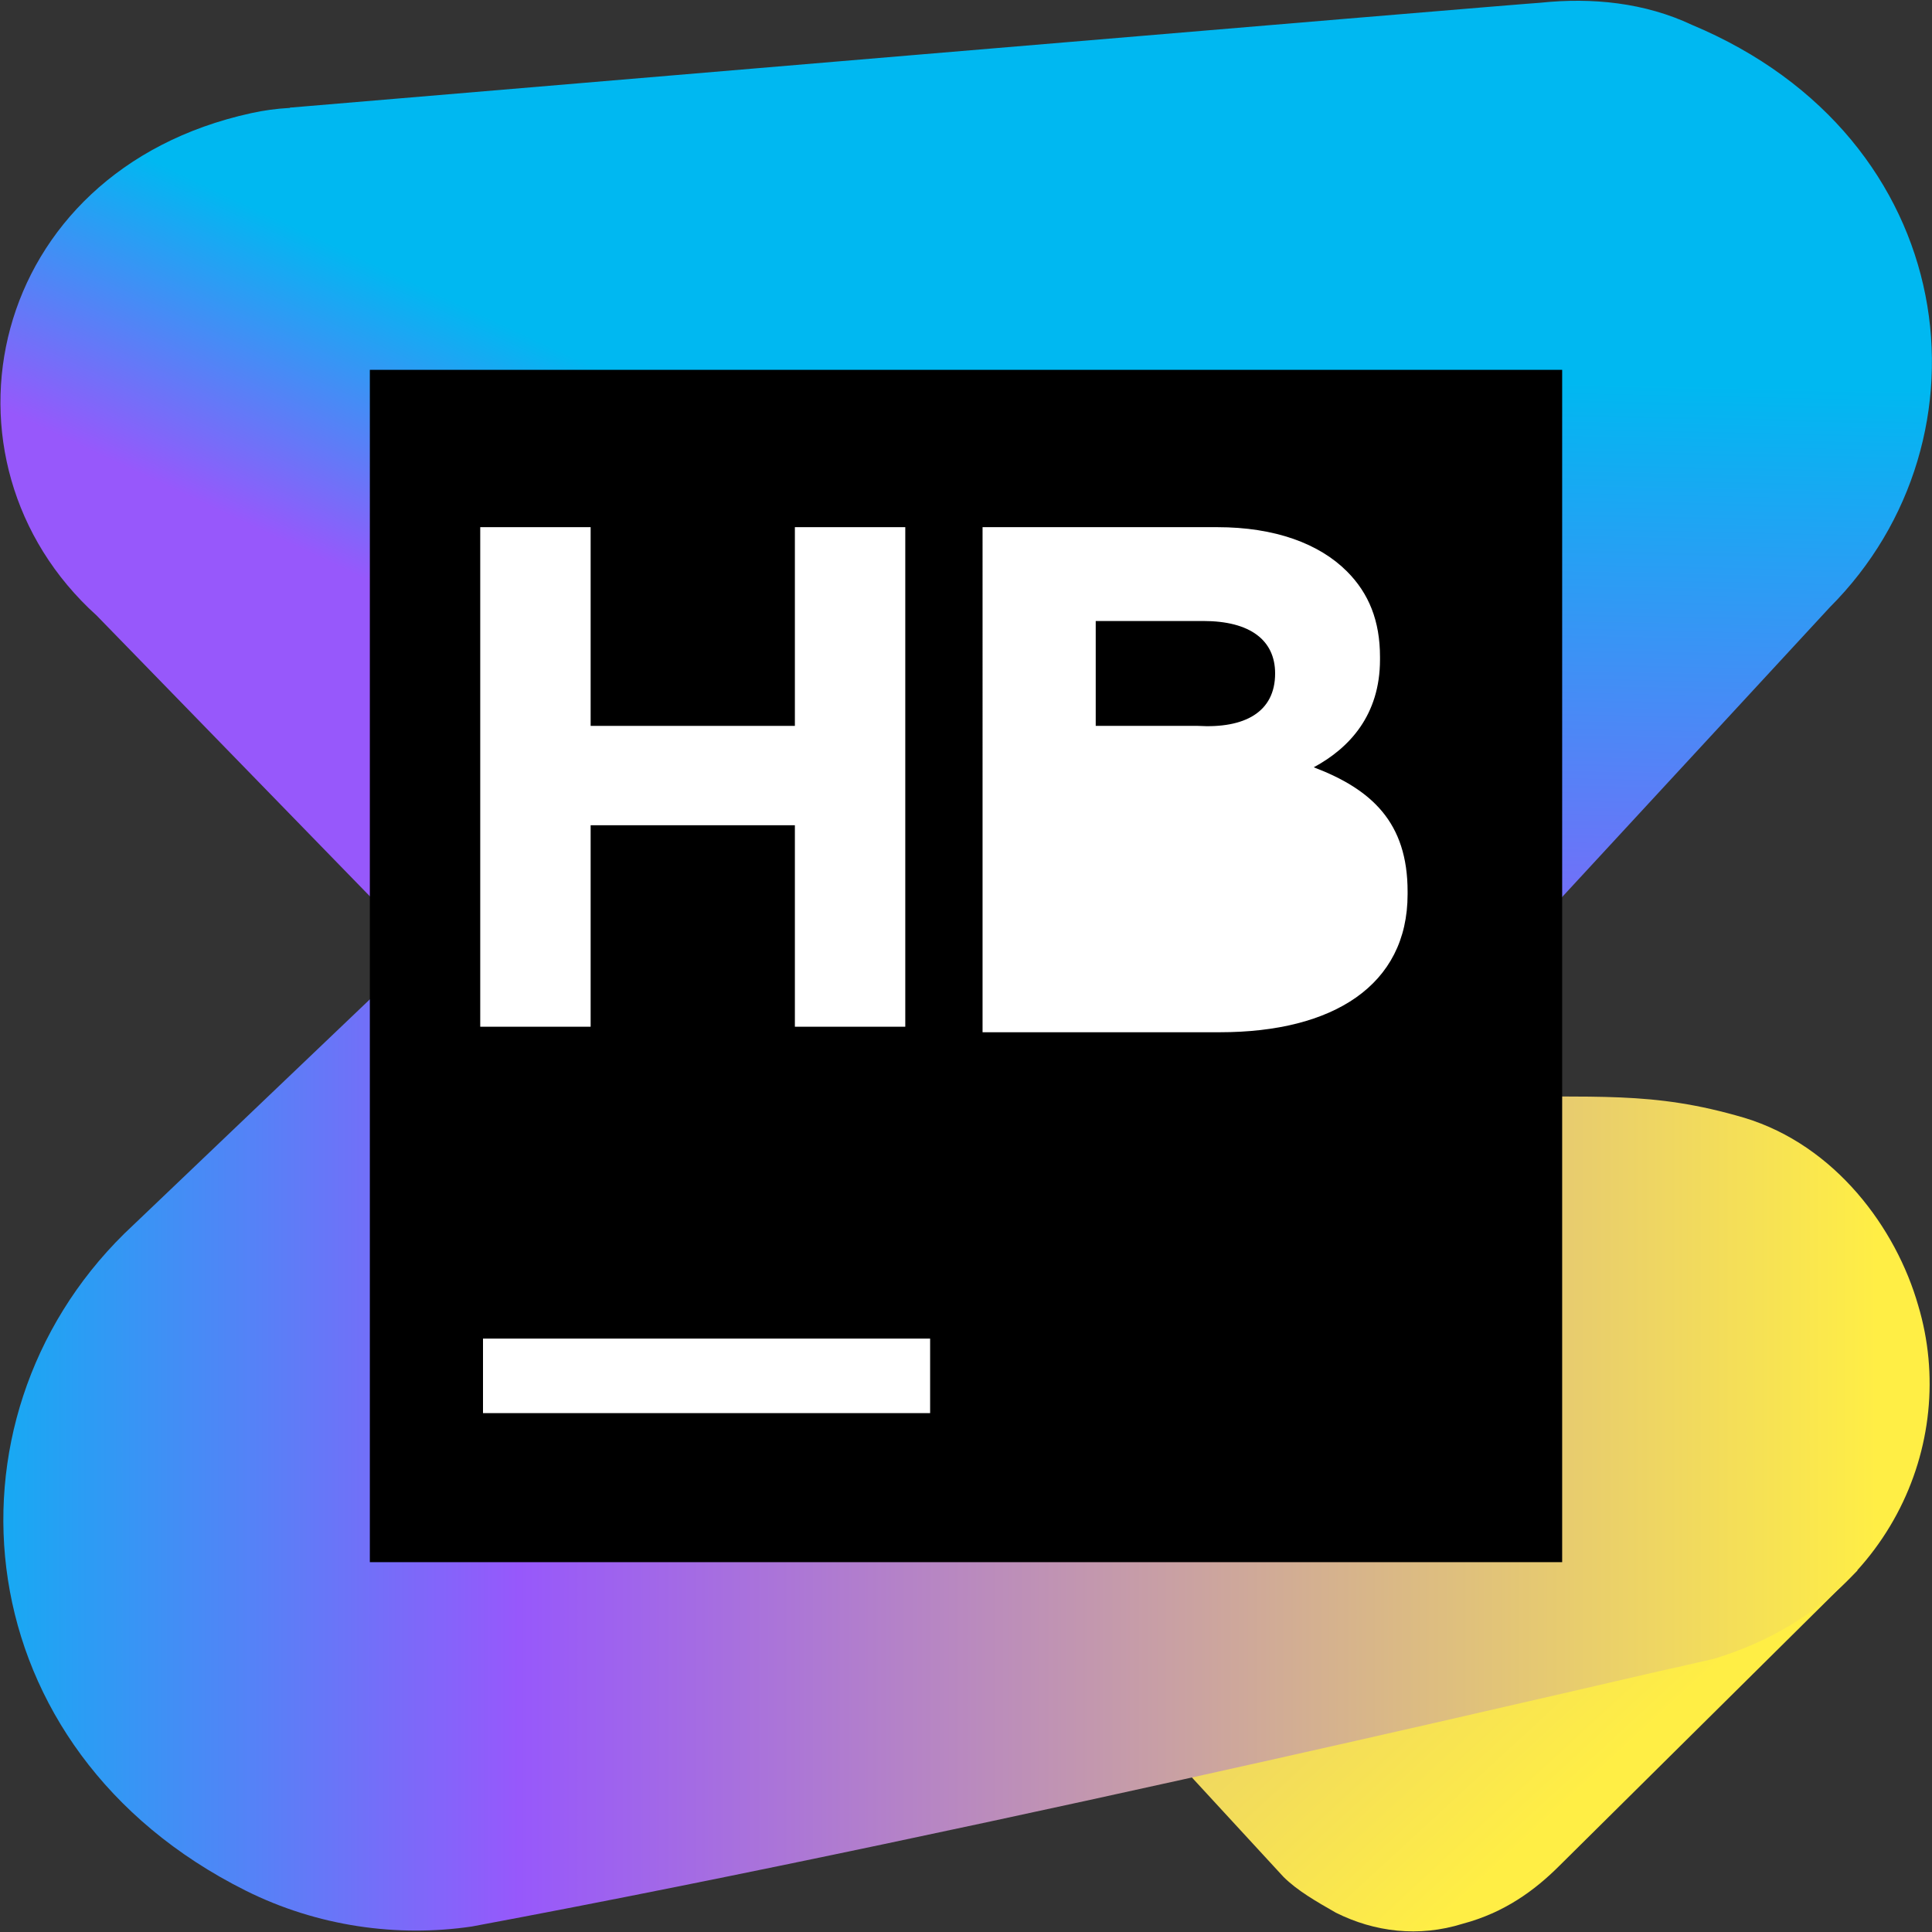 <?xml version="1.0" encoding="utf-8"?>

<svg xmlns="http://www.w3.org/2000/svg" version="1.0" x="0" y="0" viewBox="0 0 70 70" width="70" height="70" xml:space="preserve">
  <rect x="0" y="0" width="70" height="70" fill="#333333" stroke="none"/>
  <linearGradient id="hub_svg__a" gradientUnits="userSpaceOnUse" x1="40.415" y1="69.001" x2="39.585" y2="30.566" gradientTransform="matrix(1 0 0 -1 0 69.89)">
    <stop offset=".328" stop-color="#00B8F1"/>
    <stop offset=".973" stop-color="#9758FB"/>
  </linearGradient>
  <path fill="url(#hub_svg__a)" d="M61.3,0.9c-1.7-0.8-3.6-1-5.5-0.8c-0.3,0-45.3,3.8-45.3,3.8l31.8,37.5l5.8,0.3L66.3,22 C72.4,15.9,71.1,5,61.3,0.9z"/>
  <linearGradient id="hub_svg__b" gradientUnits="userSpaceOnUse" x1="58.345" y1="64.017" x2="11.932" y2="13.636">
    <stop offset="0" stop-color="#FFEE45"/>
    <stop offset="1" stop-color="#9758FB"/>
  </linearGradient>
  <path fill="url(#hub_svg__b)" d="M53.6,47.2l-1.3,2l-16-19.5L20.8,40.1L46.5,68c0.5,0.5,1.2,0.9,1.9,1.3c1.4,0.7,3,0.9,4.6,0.4 c1.5-0.4,2.6-1.2,3.5-2.1c0.1-0.1,10.8-10.7,10.8-10.7L53.6,47.2z"/>
  <linearGradient id="hub_svg__c" gradientUnits="userSpaceOnUse" x1="31.025" y1="60.401" x2="21.392" y2="39.808" gradientTransform="matrix(1 0 0 -1 0 69.89)">
    <stop offset=".328" stop-color="#00B8F1"/>
    <stop offset=".79" stop-color="#9758FB"/>
  </linearGradient>
  <path fill="url(#hub_svg__c)" d="M45.7,41.6L19.6,8.4l0,0c-1.1-1.6-2.8-2.9-5-3.8c-1.7-0.7-3.7-0.9-5.5-0.5 C-0.5,6.2-2.7,16.7,3.5,22.3l18.1,18.6L45.7,41.6z"/>
  <linearGradient id="hub_svg__d" gradientUnits="userSpaceOnUse" x1="-3.259" y1="17.766" x2="68.816" y2="17.766" gradientTransform="matrix(1 0 0 -1 0 69.89)">
    <stop offset="0" stop-color="#00B8F1"/>
    <stop offset=".306" stop-color="#9758FB"/>
    <stop offset=".989" stop-color="#FFEE45"/>
  </linearGradient>
  <path fill="url(#hub_svg__d)" d="M63.2,40.5c-3.4-1-5.3-0.7-9.8-0.8l-38-5.4L4.5,44.7c-6.9,6.8-5.8,18.7,4.4,23.8 c2.6,1.3,5.5,1.7,8.2,1.3l0,0c19.3-3.6,43.5-9.4,43.7-9.4c0.4-0.1,0.9-0.2,1.3-0.3c6.3-1.9,8.9-7.8,7.4-12.8 C68.7,44.5,66.5,41.5,63.2,40.5z"/>
  <path fill="#000" d="M13.4 13.4H56.6V56.6H13.4z"/>
  <g fill="#FFF">
    <path d="M17.4,19.1h4v7.2h7.4v-7.2h4v18.1h-4v-7.3h-7.4v7.3h-4V19.1z"/>
    <path d="M35.7,19.1h8.4c2.1,0,3.7,0.6,4.7,1.6c0.8,0.8,1.2,1.8,1.2,3.1v0.1c0,2-1.1,3.2-2.4,3.9 c2.1,0.8,3.4,2,3.4,4.5v0.1c0,3.3-2.7,5-6.8,5h-8.6V19.1H35.7z M46.2,24.4c0-1.2-0.9-1.9-2.6-1.9h-3.9v3.8h3.7 C45.1,26.4,46.2,25.8,46.2,24.4L46.2,24.4z"/>
  </g>
  <path fill="#FFF" d="M17.5 48.5H33.7V51.2H17.5z"/>
</svg>
